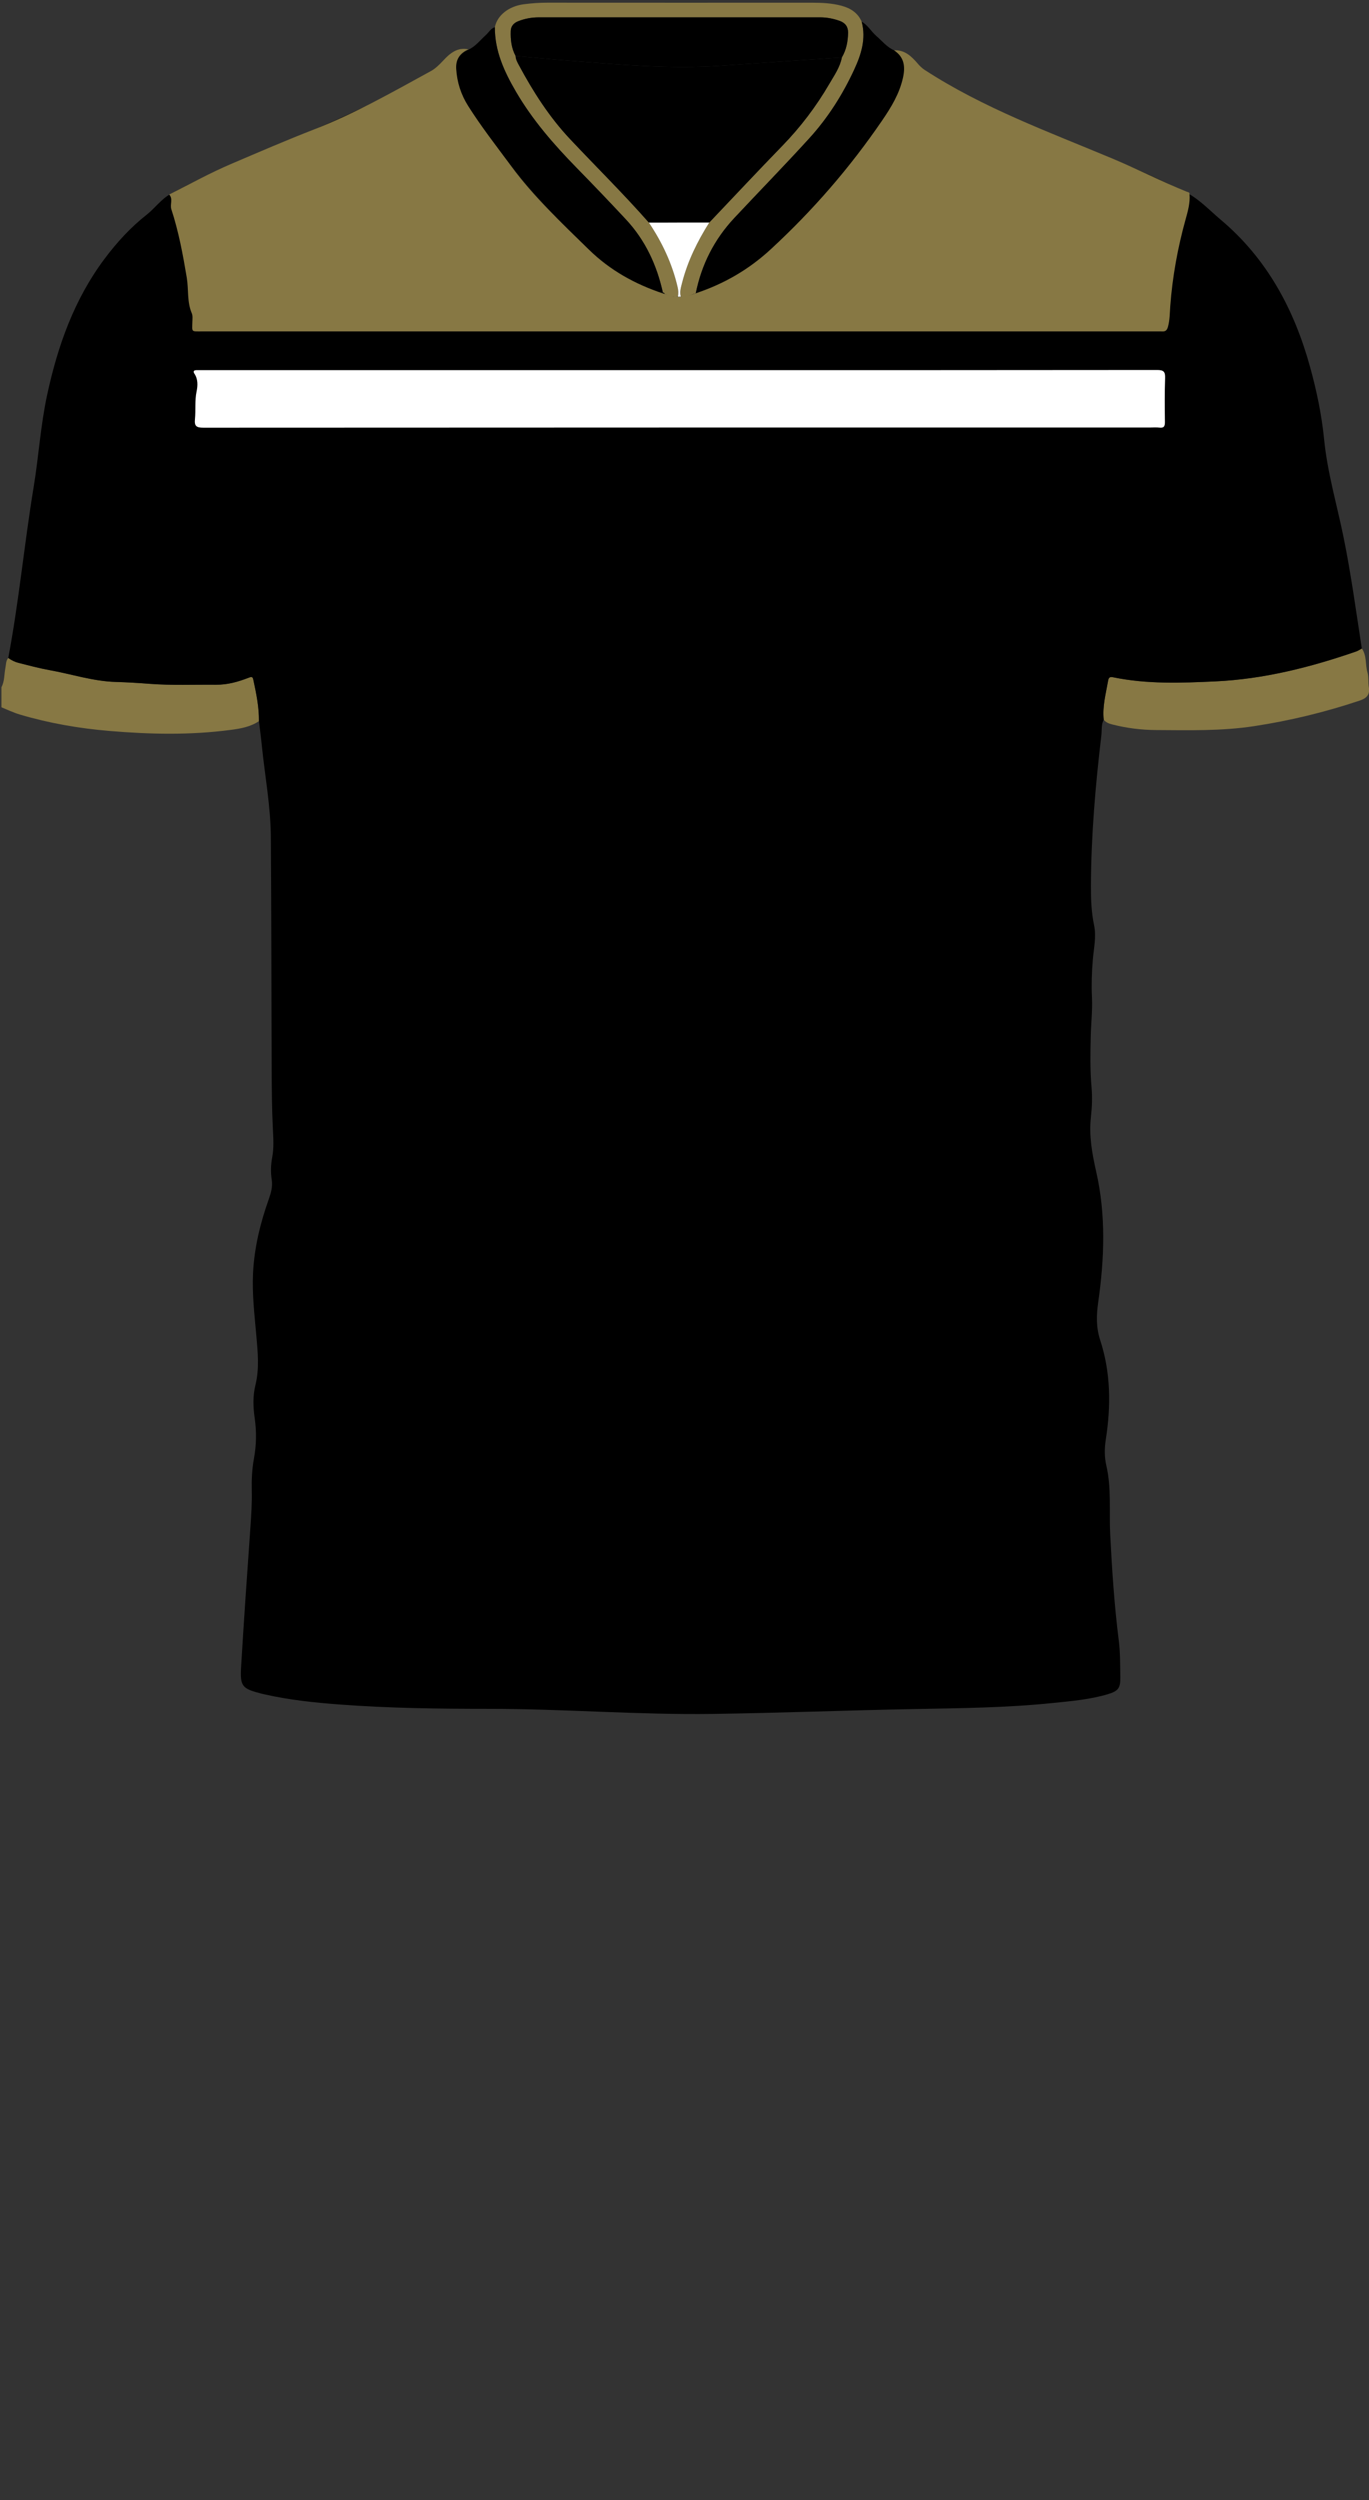 <!--?xml version="1.0" encoding="utf-8"?-->
<!-- Generator: Adobe Illustrator 24.2.3, SVG Export Plug-In . SVG Version: 6.00 Build 0)  -->
<svg version="1.1" id="Camada_1" xmlns="http://www.w3.org/2000/svg" xmlns:xlink="http://www.w3.org/1999/xlink" x="0px" y="0px" viewBox="0 0 229 418" enable-background="new 0 0 229 418" xml:space="preserve">
<rect x="0" y="0" width="229" height="418" fill="#333333" stroke="none"/>
<g onclick="select(this)" class="" id="gola-secundaria" fill="#877844">
	<path d="M116.382,49.048c-0.833,0.179-1.554,0.845-2.492,0.576
		c-0.243-0.81,0.013-1.577,0.21-2.347c0.925-3.624,2.563-6.929,4.546-10.077
		c4.072-4.282,8.109-8.597,12.226-12.834c3.054-3.143,5.672-6.599,7.869-10.376
		c0.814-1.4,1.772-2.747,2.083-4.392c0.753-1.269,1.01-2.664,1.039-4.116
		c0.02-1.01-0.472-1.659-1.406-1.992c-1.061-0.379-2.16-0.591-3.283-0.592
		c-15.669-0.008-31.339-0.009-47.008-0c-1.202,0.001-2.383,0.208-3.508,0.661
		c-0.733,0.295-1.196,0.819-1.221,1.62c-0.046,1.446,0.101,2.865,0.809,4.17
		c0.021,0.579,0.301,1.072,0.562,1.558c2.388,4.445,5.085,8.667,8.57,12.365
		c4.381,4.65,8.933,9.139,13.158,13.935c2.226,3.309,3.899,6.864,4.809,10.763
		c0.131,0.561,0.17,1.099,0.044,1.655c-0.792,0.12-1.498-0.147-2.191-0.479
		c-0.064-0.14-0.151-0.247-0.327-0.224c0,0,0.02,0.018,0.02,0.018
		c-1.015-4.61-2.944-8.77-6.184-12.246c-2.697-2.893-5.433-5.752-8.2-8.578
		c-3.84-3.923-7.427-8.031-10.209-12.801c-1.953-3.35-3.538-6.79-3.522-10.77
		c0.389-1.964,2.314-3.5,4.815-3.829c1.308-0.172,2.619-0.269,3.943-0.268
		c14.756,0.011,29.512,0.01,44.267,0.004c1.684-0.001,3.361,0.077,4.991,0.518
		c1.478,0.4,2.7,1.173,3.345,2.648c0.768,2.847-0.076,5.481-1.237,7.996
		c-1.933,4.187-4.4,8.075-7.505,11.487c-4.11,4.516-8.382,8.885-12.556,13.343
		C119.488,40.024,117.346,44.239,116.382,49.048z"></path>
</g>
<g onclick="select(this)" class="" id="detalhe-punho" fill="#877844">
	<path d="M43.315,120.566c-1.436,0.972-3.104,1.25-4.756,1.468
		c-6.725,0.888-13.472,0.742-20.207,0.177c-5.093-0.427-10.122-1.291-15.037-2.75
		C2.25,119.145,1.261,118.666,0.24,118.252c0-1.119,0-2.239,0-3.358
		c0.549-1.014,0.45-2.161,0.666-3.244c0.113-0.565,0.061-1.175,0.478-1.651
		c0.522,0.382,1.098,0.672,1.72,0.826c1.704,0.423,3.403,0.892,5.129,1.2
		c3.722,0.665,7.345,1.881,11.17,1.986c1.874,0.052,3.749,0.169,5.618,0.313
		c3.699,0.286,7.402,0.119,11.103,0.154c1.918,0.018,3.708-0.486,5.463-1.168
		c0.387-0.15,0.661-0.261,0.777,0.281
		C42.856,115.894,43.344,118.194,43.315,120.566z"></path>
	<path d="M184.63,120.334c-0.243-2.225,0.352-4.353,0.728-6.51
		c0.101-0.582,0.306-0.707,0.861-0.592c5.647,1.167,11.392,0.948,17.066,0.685
		c8.084-0.375,15.921-2.351,23.57-5c0.333-0.115,0.632-0.327,0.946-0.494
		c0.847,1.199,0.556,2.671,0.943,3.988c0.23,0.785,0.09,1.671,0.231,2.492
		c0.225,1.304-0.45,1.866-1.558,2.236c-5.754,1.92-11.612,3.348-17.621,4.263
		c-5.454,0.83-10.916,0.691-16.385,0.655c-2.474-0.016-4.935-0.32-7.345-0.934
		C185.521,120.984,185,120.796,184.63,120.334z"></path>
</g>
<g onclick="select(this)" class="" id="gola-terciaria" fill="#ffffff">
	<path d="M113.388,49.625c0.127-0.555,0.087-1.094-0.044-1.655
		c-0.91-3.899-2.583-7.453-4.809-10.763c3.37-0.002,6.74-0.005,10.11-0.007
		c-1.983,3.148-3.62,6.452-4.546,10.077c-0.196,0.769-0.453,1.537-0.21,2.347
		C113.723,49.624,113.556,49.625,113.388,49.625z"></path>
</g>
<path d="M110.869,48.923c0.176-0.024,0.263,0.084,0.327,0.224
	C111.042,49.139,110.863,49.166,110.869,48.923z"></path>
<g onclick="select(this)" class="" id="estampa-primaria" fill="#000000">
	<path d="M43.315,120.566c0.028-2.372-0.459-4.672-0.952-6.973
		c-0.116-0.542-0.39-0.431-0.777-0.281c-1.756,0.682-3.545,1.186-5.463,1.168
		c-3.701-0.035-7.404,0.133-11.103-0.154c-1.87-0.145-3.744-0.262-5.618-0.313
		c-3.825-0.105-7.448-1.321-11.17-1.986c-1.726-0.308-3.425-0.777-5.129-1.2
		c-0.622-0.155-1.198-0.445-1.72-0.826c1.793-9.462,2.678-19.059,4.244-28.556
		c0.844-5.12,1.158-10.317,2.255-15.406c1.768-8.205,4.523-15.979,9.614-22.777
		c2.046-2.732,4.34-5.24,7.021-7.35c1.427-1.124,2.477-2.675,4.111-3.544
		c3.603-1.916,7.258-3.725,11.031-5.283c9.945-4.107,19.921-8.144,29.346-13.389
		c2.01-1.119,4.05-2.145,5.623-3.953c0.887-1.02,2.122-1.837,3.693-1.42
		c-2.011,1.18-2.44,2.206-2.02,4.453c0.428,2.289,1.494,4.265,2.772,6.166
		c5.55,8.251,11.908,15.805,19.189,22.597c3.079,2.872,6.463,5.182,10.378,6.711
		c0.73,0.285,1.405,0.767,2.248,0.693l-0.02-0.018
		c-0.006,0.243,0.173,0.216,0.328,0.224c0.693,0.332,1.4,0.599,2.191,0.479
		c0.168-0.001,0.335-0.001,0.503-0.002c0.937,0.269,1.658-0.397,2.491-0.576
		c0.898-0.331,1.796-0.664,2.695-0.993c5.259-1.924,9.168-5.688,13.116-9.452
		c5.994-5.714,11.023-12.214,15.761-18.954c1.487-2.115,2.772-4.378,3.299-6.987
		c0.372-1.846-0.081-3.155-1.637-4.223c1.69-0.008,2.788,1.032,3.8,2.185
		c0.341,0.388,0.667,0.739,1.116,1.033c10.015,6.549,21.213,10.597,32.155,15.175
		c3.965,1.659,7.881,3.435,11.717,5.339c2.157,1.071,3.91,2.979,5.797,4.566
		c7.744,6.514,12.282,14.984,14.937,24.591c1.098,3.972,1.945,8.002,2.351,12.099
		c0.55,5.555,2.13,10.891,3.243,16.327c1.267,6.183,2.101,12.438,3.068,18.67
		c-0.315,0.167-0.614,0.378-0.946,0.494c-7.649,2.649-15.485,4.625-23.57,5
		c-5.674,0.264-11.418,0.482-17.066-0.685c-0.555-0.115-0.76,0.01-0.861,0.592
		c-0.376,2.157-0.972,4.285-0.728,6.51c-0.44,0.808-0.294,1.71-0.395,2.569
		c-0.99,8.378-1.72,16.775-1.746,25.22c-0.007,2.2,0.068,4.385,0.524,6.555
		c0.401,1.909-0.042,3.825-0.205,5.729c-0.181,2.116-0.247,4.229-0.148,6.347
		c0.101,2.162-0.149,4.311-0.201,6.465c-0.069,2.833-0.122,5.673,0.128,8.508
		c0.148,1.673,0.089,3.351-0.1,5.027c-0.349,3.102,0.198,6.118,0.882,9.133
		c1.645,7.24,1.377,14.523,0.338,21.81c-0.305,2.143-0.371,4.208,0.331,6.356
		c1.774,5.426,1.812,11.006,0.938,16.604c-0.231,1.482-0.244,2.925,0.094,4.392
		c0.873,3.782,0.447,7.641,0.641,11.463c0.302,5.943,0.689,11.882,1.438,17.793
		c0.254,2.008,0.219,4.057,0.255,6.088c0.033,1.824-0.332,2.325-2.082,2.85
		c-3.006,0.902-6.124,1.157-9.225,1.477c-7.687,0.793-15.405,0.865-23.123,1.01
		c-11.235,0.211-22.466,0.652-33.702,0.813
		c-12.478,0.179-24.936-0.847-37.416-0.848
		c-8.398-0.001-16.797-0.1-25.178-0.736c-4.149-0.315-8.285-0.752-12.353-1.672
		c-0.195-0.044-0.391-0.083-0.585-0.133c-3.245-0.839-3.601-1.189-3.404-4.517
		c0.461-7.768,1.009-15.531,1.554-23.294c0.143-2.035,0.277-4.068,0.229-6.108
		c-0.043-1.804,0.034-3.598,0.36-5.374c0.415-2.259,0.456-4.51,0.125-6.792
		c-0.265-1.823-0.32-3.694,0.123-5.489c0.677-2.742,0.402-5.465,0.161-8.211
		c-0.306-3.501-0.732-6.997-0.558-10.527c0.211-4.27,1.214-8.372,2.638-12.376
		c0.383-1.076,0.663-2.099,0.485-3.254c-0.189-1.227-0.153-2.472,0.079-3.701
		c0.307-1.626,0.191-3.248,0.11-4.892c-0.163-3.305-0.182-6.62-0.195-9.93
		c-0.054-12.939-0.043-25.879-0.14-38.818c-0.039-5.124-0.998-10.175-1.512-15.263
		C43.658,123.259,43.476,121.914,43.315,120.566z"></path>
	<path d="M118.646,37.201c-3.37,0.002-6.74,0.005-10.11,0.007
		c-4.226-4.796-8.777-9.285-13.158-13.935c-3.484-3.698-6.182-7.92-8.57-12.365
		c-0.261-0.486-0.541-0.98-0.562-1.559c3.06,0.273,6.117,0.577,9.18,0.813
		c8.353,0.643,16.703,1.424,25.099,0.83c6.766-0.478,13.533-0.93,20.3-1.394
		c-0.311,1.645-1.269,2.992-2.083,4.392c-2.197,3.777-4.815,7.233-7.869,10.376
		C126.755,28.604,122.718,32.919,118.646,37.201z"></path>
</g>
<g onclick="select(this)" class="" id="gola-primaria" fill="#000000">
	<path d="M116.382,49.048c0.964-4.809,3.106-9.024,6.456-12.603
		c4.174-4.459,8.446-8.827,12.556-13.343c3.105-3.412,5.572-7.3,7.505-11.487
		c1.161-2.515,2.005-5.149,1.237-7.996c1.022,0.58,1.58,1.633,2.439,2.382
		c0.98,0.855,1.8,1.908,3.042,2.437c1.555,1.068,2.009,2.377,1.637,4.223
		c-0.527,2.61-1.811,4.872-3.299,6.987c-4.738,6.74-9.767,13.24-15.761,18.954
		c-3.948,3.764-7.857,7.528-13.116,9.452
		C118.178,48.383,117.28,48.717,116.382,49.048z"></path>
	<path d="M82.774,4.545c-0.017,3.979,1.568,7.42,3.522,10.77
		c2.782,4.771,6.369,8.879,10.209,12.801c2.767,2.827,5.503,5.685,8.2,8.578
		c3.24,3.476,5.169,7.636,6.184,12.246c-0.843,0.074-1.519-0.408-2.248-0.693
		c-3.916-1.53-7.3-3.839-10.378-6.711c-7.281-6.792-13.639-14.346-19.189-22.597
		c-1.279-1.901-2.345-3.877-2.772-6.166c-0.42-2.247,0.009-3.273,2.02-4.453
		c1.225-0.543,2.006-1.615,2.966-2.476C81.776,5.405,82.09,4.761,82.774,4.545z"></path>
	<path d="M140.824,9.599c-6.767,0.464-13.534,0.916-20.3,1.394
		c-8.396,0.593-16.745-0.187-25.099-0.83c-3.063-0.236-6.12-0.54-9.18-0.813
		c-0.708-1.305-0.855-2.724-0.809-4.17c0.025-0.801,0.488-1.324,1.221-1.62
		c1.125-0.453,2.306-0.661,3.508-0.661c15.669-0.009,31.339-0.008,47.008,0
		c1.123,0.001,2.222,0.213,3.283,0.592c0.934,0.333,1.426,0.982,1.406,1.992
		C141.834,6.935,141.577,8.329,140.824,9.599z"></path>
</g>
<g onclick="select(this)" class="" id="estampa-secundaria" fill="#877844">
	<path d="M198.978,32.463c0.126,1.464-0.28,2.854-0.662,4.232
		c-1.315,4.736-2.192,9.554-2.557,14.447c-0.088,1.181-0.072,2.346-0.392,3.506
		c-0.162,0.586-0.422,0.805-0.99,0.764c-0.278-0.02-0.56-0.003-0.839-0.003
		c-53.26,0-106.521,0-159.781-0.001
		c-1.809-0-1.618,0.151-1.578-1.596c0.011-0.478,0.084-1.012-0.094-1.426
		c-0.825-1.924-0.512-3.995-0.845-5.982c-0.645-3.854-1.354-7.687-2.574-11.403
		c-0.271-0.827,0.331-1.745-0.368-2.479c3.465-1.759,6.878-3.628,10.456-5.151
		c4.583-1.952,9.156-3.934,13.798-5.737c6.776-2.632,13.062-6.213,19.408-9.687
		c0.847-0.464,1.52-1.108,2.18-1.821c1.117-1.205,2.371-2.292,4.243-1.868
		c-1.44,0.616-2.173,1.655-2.071,3.27c0.141,2.239,0.805,4.303,1.997,6.189
		c2.198,3.478,4.737,6.716,7.175,10.021c3.811,5.167,8.483,9.552,13.053,14.024
		c3.522,3.447,7.706,5.755,12.35,7.295c0.802,0.192,1.547,0.613,2.402,0.591
		c0.235,0,0.47,0,0.706,0c0.854,0.021,1.598-0.39,2.39-0.609
		c4.709-1.577,8.887-3.973,12.57-7.38c7.007-6.482,13.214-13.619,18.593-21.494
		c1.515-2.218,2.896-4.469,3.493-7.14c0.418-1.871,0.239-3.474-1.492-4.615
		c1.756-0.098,2.884,0.971,3.914,2.163c0.366,0.424,0.725,0.798,1.206,1.111
		c9.803,6.381,20.745,10.358,31.44,14.839c4.174,1.749,8.199,3.821,12.39,5.524
		C198.696,32.129,199.004,32.113,198.978,32.463z"></path>
</g>
<g onclick="select(this)" class="" id="estampa-terciaria" fill="#ffffff">
	<path d="M113.645,61.885c26.633,0,53.267,0.008,79.9-0.027
		c1.11-0.001,1.39,0.291,1.35,1.371c-0.091,2.435-0.064,4.875-0.034,7.312
		c0.009,0.705-0.144,1.049-0.924,0.953c-0.512-0.063-1.038-0.015-1.558-0.015
		c-52.787-0-105.574-0.005-158.361,0.029
		c-1.164,0.001-1.522-0.267-1.407-1.424c0.153-1.536-0.049-3.083,0.272-4.633
		c0.202-0.972,0.261-2.057-0.38-3.006c-0.26-0.385-0.023-0.573,0.401-0.56
		c0.28,0.009,0.56,0,0.84,0C60.378,61.884,87.012,61.884,113.645,61.885z
		"></path>
</g>
</svg>
